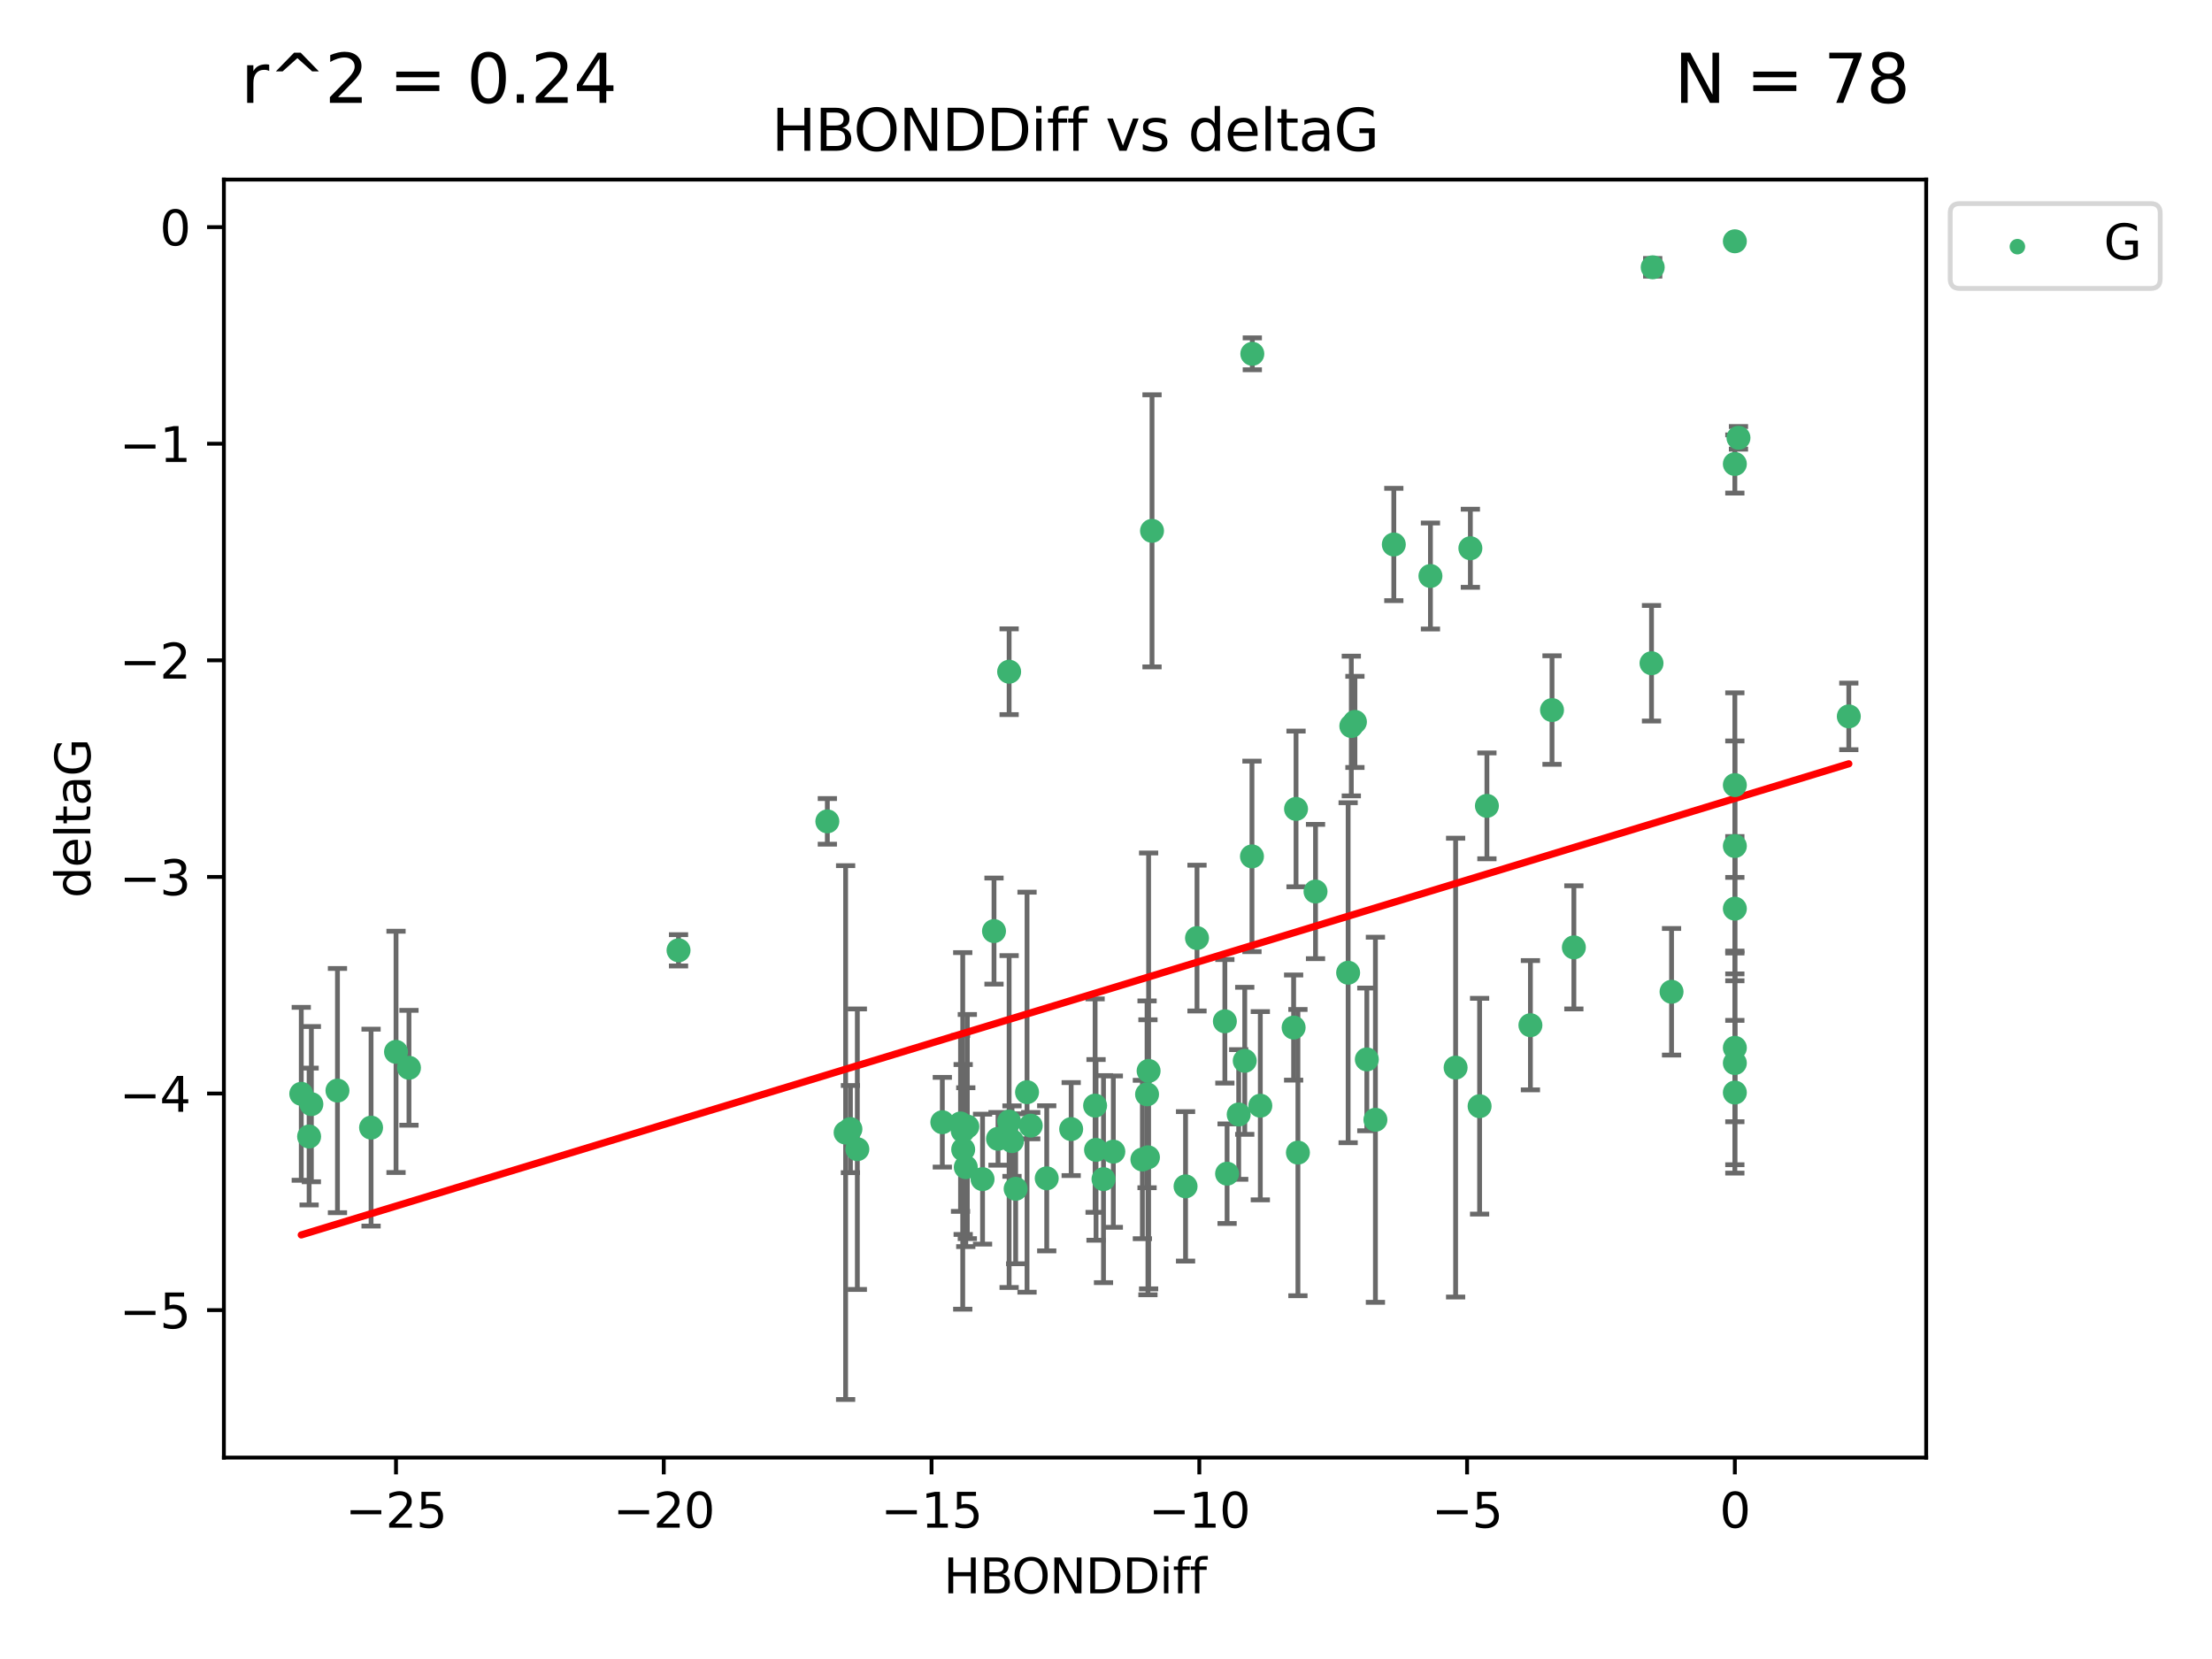 <?xml version="1.0" encoding="utf-8" standalone="no"?>
<!DOCTYPE svg PUBLIC "-//W3C//DTD SVG 1.1//EN"
  "http://www.w3.org/Graphics/SVG/1.1/DTD/svg11.dtd">
<svg xmlns:xlink="http://www.w3.org/1999/xlink" width="460.8pt" height="345.6pt" viewBox="0 0 460.8 345.6" xmlns="http://www.w3.org/2000/svg" version="1.1">
 <defs>
  <style type="text/css">*{stroke-linejoin: round; stroke-linecap: butt}</style>
 </defs>
 <g id="figure_1">
  <g id="patch_1">
   <path d="M 0 345.6 
L 460.8 345.6 
L 460.8 0 
L 0 0 
z
" style="fill: #ffffff"/>
  </g>
  <g id="axes_1">
   <g id="patch_2">
    <path d="M 46.64 303.64 
L 401.26 303.64 
L 401.26 37.411 
L 46.64 37.411 
z
" style="fill: #ffffff"/>
   </g>
   <g id="PathCollection_1">
    <defs>
     <path id="m2f2c398bf0" d="M 0 1.118 
C 0.297 1.118 0.581 1 0.791 0.791 
C 1 0.581 1.118 0.297 1.118 0 
C 1.118 -0.297 1 -0.581 0.791 -0.791 
C 0.581 -1 0.297 -1.118 0 -1.118 
C -0.297 -1.118 -0.581 -1 -0.791 -0.791 
C -1 -0.581 -1.118 -0.297 -1.118 0 
C -1.118 0.297 -1 0.581 -0.791 0.791 
C -0.581 1 -0.297 1.118 0 1.118 
z
" style="stroke: #3cb371"/>
    </defs>
    <g clip-path="url(#pd4c08b06e1)">
     <use xlink:href="#m2f2c398bf0" x="223.145" y="235.21" style="fill: #3cb371; stroke: #3cb371"/>
     <use xlink:href="#m2f2c398bf0" x="229.879" y="245.636" style="fill: #3cb371; stroke: #3cb371"/>
     <use xlink:href="#m2f2c398bf0" x="237.981" y="241.546" style="fill: #3cb371; stroke: #3cb371"/>
     <use xlink:href="#m2f2c398bf0" x="178.601" y="239.396" style="fill: #3cb371; stroke: #3cb371"/>
     <use xlink:href="#m2f2c398bf0" x="238.954" y="227.969" style="fill: #3cb371; stroke: #3cb371"/>
     <use xlink:href="#m2f2c398bf0" x="201.512" y="234.679" style="fill: #3cb371; stroke: #3cb371"/>
     <use xlink:href="#m2f2c398bf0" x="177.159" y="235.209" style="fill: #3cb371; stroke: #3cb371"/>
     <use xlink:href="#m2f2c398bf0" x="201.19" y="243.14" style="fill: #3cb371; stroke: #3cb371"/>
     <use xlink:href="#m2f2c398bf0" x="255.626" y="244.499" style="fill: #3cb371; stroke: #3cb371"/>
     <use xlink:href="#m2f2c398bf0" x="64.864" y="230.01" style="fill: #3cb371; stroke: #3cb371"/>
     <use xlink:href="#m2f2c398bf0" x="218.052" y="245.465" style="fill: #3cb371; stroke: #3cb371"/>
     <use xlink:href="#m2f2c398bf0" x="200.648" y="239.458" style="fill: #3cb371; stroke: #3cb371"/>
     <use xlink:href="#m2f2c398bf0" x="246.973" y="247.139" style="fill: #3cb371; stroke: #3cb371"/>
     <use xlink:href="#m2f2c398bf0" x="82.499" y="219.121" style="fill: #3cb371; stroke: #3cb371"/>
     <use xlink:href="#m2f2c398bf0" x="85.196" y="222.438" style="fill: #3cb371; stroke: #3cb371"/>
     <use xlink:href="#m2f2c398bf0" x="176.157" y="235.937" style="fill: #3cb371; stroke: #3cb371"/>
     <use xlink:href="#m2f2c398bf0" x="196.303" y="233.778" style="fill: #3cb371; stroke: #3cb371"/>
     <use xlink:href="#m2f2c398bf0" x="77.301" y="234.902" style="fill: #3cb371; stroke: #3cb371"/>
     <use xlink:href="#m2f2c398bf0" x="64.393" y="236.757" style="fill: #3cb371; stroke: #3cb371"/>
     <use xlink:href="#m2f2c398bf0" x="239.138" y="241.086" style="fill: #3cb371; stroke: #3cb371"/>
     <use xlink:href="#m2f2c398bf0" x="228.325" y="239.542" style="fill: #3cb371; stroke: #3cb371"/>
     <use xlink:href="#m2f2c398bf0" x="228.13" y="230.321" style="fill: #3cb371; stroke: #3cb371"/>
     <use xlink:href="#m2f2c398bf0" x="255.162" y="212.755" style="fill: #3cb371; stroke: #3cb371"/>
     <use xlink:href="#m2f2c398bf0" x="200.557" y="235.588" style="fill: #3cb371; stroke: #3cb371"/>
     <use xlink:href="#m2f2c398bf0" x="213.95" y="227.525" style="fill: #3cb371; stroke: #3cb371"/>
     <use xlink:href="#m2f2c398bf0" x="210.817" y="237.715" style="fill: #3cb371; stroke: #3cb371"/>
     <use xlink:href="#m2f2c398bf0" x="258.045" y="232.165" style="fill: #3cb371; stroke: #3cb371"/>
     <use xlink:href="#m2f2c398bf0" x="231.927" y="239.905" style="fill: #3cb371; stroke: #3cb371"/>
     <use xlink:href="#m2f2c398bf0" x="385.141" y="149.237" style="fill: #3cb371; stroke: #3cb371"/>
     <use xlink:href="#m2f2c398bf0" x="239.987" y="110.585" style="fill: #3cb371; stroke: #3cb371"/>
     <use xlink:href="#m2f2c398bf0" x="270.381" y="240.11" style="fill: #3cb371; stroke: #3cb371"/>
     <use xlink:href="#m2f2c398bf0" x="207.907" y="237.234" style="fill: #3cb371; stroke: #3cb371"/>
     <use xlink:href="#m2f2c398bf0" x="262.548" y="230.339" style="fill: #3cb371; stroke: #3cb371"/>
     <use xlink:href="#m2f2c398bf0" x="211.579" y="247.646" style="fill: #3cb371; stroke: #3cb371"/>
     <use xlink:href="#m2f2c398bf0" x="204.684" y="245.638" style="fill: #3cb371; stroke: #3cb371"/>
     <use xlink:href="#m2f2c398bf0" x="259.302" y="220.986" style="fill: #3cb371; stroke: #3cb371"/>
     <use xlink:href="#m2f2c398bf0" x="249.359" y="195.418" style="fill: #3cb371; stroke: #3cb371"/>
     <use xlink:href="#m2f2c398bf0" x="207.07" y="193.962" style="fill: #3cb371; stroke: #3cb371"/>
     <use xlink:href="#m2f2c398bf0" x="210.219" y="233.64" style="fill: #3cb371; stroke: #3cb371"/>
     <use xlink:href="#m2f2c398bf0" x="260.881" y="73.708" style="fill: #3cb371; stroke: #3cb371"/>
     <use xlink:href="#m2f2c398bf0" x="70.3" y="227.188" style="fill: #3cb371; stroke: #3cb371"/>
     <use xlink:href="#m2f2c398bf0" x="214.722" y="234.491" style="fill: #3cb371; stroke: #3cb371"/>
     <use xlink:href="#m2f2c398bf0" x="200.096" y="234.039" style="fill: #3cb371; stroke: #3cb371"/>
     <use xlink:href="#m2f2c398bf0" x="286.524" y="233.267" style="fill: #3cb371; stroke: #3cb371"/>
     <use xlink:href="#m2f2c398bf0" x="290.357" y="113.426" style="fill: #3cb371; stroke: #3cb371"/>
     <use xlink:href="#m2f2c398bf0" x="62.759" y="227.86" style="fill: #3cb371; stroke: #3cb371"/>
     <use xlink:href="#m2f2c398bf0" x="210.22" y="139.931" style="fill: #3cb371; stroke: #3cb371"/>
     <use xlink:href="#m2f2c398bf0" x="361.402" y="227.599" style="fill: #3cb371; stroke: #3cb371"/>
     <use xlink:href="#m2f2c398bf0" x="269.486" y="214.058" style="fill: #3cb371; stroke: #3cb371"/>
     <use xlink:href="#m2f2c398bf0" x="309.751" y="167.877" style="fill: #3cb371; stroke: #3cb371"/>
     <use xlink:href="#m2f2c398bf0" x="280.842" y="202.635" style="fill: #3cb371; stroke: #3cb371"/>
     <use xlink:href="#m2f2c398bf0" x="361.402" y="50.266" style="fill: #3cb371; stroke: #3cb371"/>
     <use xlink:href="#m2f2c398bf0" x="260.807" y="178.402" style="fill: #3cb371; stroke: #3cb371"/>
     <use xlink:href="#m2f2c398bf0" x="323.314" y="147.918" style="fill: #3cb371; stroke: #3cb371"/>
     <use xlink:href="#m2f2c398bf0" x="239.277" y="223.093" style="fill: #3cb371; stroke: #3cb371"/>
     <use xlink:href="#m2f2c398bf0" x="282.257" y="150.385" style="fill: #3cb371; stroke: #3cb371"/>
     <use xlink:href="#m2f2c398bf0" x="281.504" y="151.245" style="fill: #3cb371; stroke: #3cb371"/>
     <use xlink:href="#m2f2c398bf0" x="141.351" y="197.967" style="fill: #3cb371; stroke: #3cb371"/>
     <use xlink:href="#m2f2c398bf0" x="306.305" y="114.208" style="fill: #3cb371; stroke: #3cb371"/>
     <use xlink:href="#m2f2c398bf0" x="303.232" y="222.403" style="fill: #3cb371; stroke: #3cb371"/>
     <use xlink:href="#m2f2c398bf0" x="297.987" y="119.992" style="fill: #3cb371; stroke: #3cb371"/>
     <use xlink:href="#m2f2c398bf0" x="361.402" y="189.289" style="fill: #3cb371; stroke: #3cb371"/>
     <use xlink:href="#m2f2c398bf0" x="284.736" y="220.694" style="fill: #3cb371; stroke: #3cb371"/>
     <use xlink:href="#m2f2c398bf0" x="327.866" y="197.354" style="fill: #3cb371; stroke: #3cb371"/>
     <use xlink:href="#m2f2c398bf0" x="348.214" y="206.604" style="fill: #3cb371; stroke: #3cb371"/>
     <use xlink:href="#m2f2c398bf0" x="361.402" y="176.241" style="fill: #3cb371; stroke: #3cb371"/>
     <use xlink:href="#m2f2c398bf0" x="344.04" y="138.164" style="fill: #3cb371; stroke: #3cb371"/>
     <use xlink:href="#m2f2c398bf0" x="274.047" y="185.719" style="fill: #3cb371; stroke: #3cb371"/>
     <use xlink:href="#m2f2c398bf0" x="361.402" y="221.454" style="fill: #3cb371; stroke: #3cb371"/>
     <use xlink:href="#m2f2c398bf0" x="308.227" y="230.443" style="fill: #3cb371; stroke: #3cb371"/>
     <use xlink:href="#m2f2c398bf0" x="361.402" y="163.553" style="fill: #3cb371; stroke: #3cb371"/>
     <use xlink:href="#m2f2c398bf0" x="318.814" y="213.569" style="fill: #3cb371; stroke: #3cb371"/>
     <use xlink:href="#m2f2c398bf0" x="361.402" y="96.654" style="fill: #3cb371; stroke: #3cb371"/>
     <use xlink:href="#m2f2c398bf0" x="344.289" y="55.682" style="fill: #3cb371; stroke: #3cb371"/>
     <use xlink:href="#m2f2c398bf0" x="362.155" y="91.203" style="fill: #3cb371; stroke: #3cb371"/>
     <use xlink:href="#m2f2c398bf0" x="269.988" y="168.513" style="fill: #3cb371; stroke: #3cb371"/>
     <use xlink:href="#m2f2c398bf0" x="172.351" y="171.107" style="fill: #3cb371; stroke: #3cb371"/>
     <use xlink:href="#m2f2c398bf0" x="361.402" y="218.278" style="fill: #3cb371; stroke: #3cb371"/>
    </g>
   </g>
   <g id="matplotlib.axis_1">
    <g id="xtick_1">
     <g id="line2d_1">
      <defs>
       <path id="mab2c35b4d9" d="M 0 0 
L 0 3.5 
" style="stroke: #000000; stroke-width: 0.8"/>
      </defs>
      <g>
       <use xlink:href="#mab2c35b4d9" x="82.494" y="303.64" style="stroke: #000000; stroke-width: 0.8"/>
      </g>
     </g>
     <g id="text_1">
      <!-- −25 -->
      <g transform="translate(71.941 318.238)scale(0.1 -0.1)">
       <defs>
        <path id="DejaVuSans-2212" d="M 678 2272 
L 4684 2272 
L 4684 1741 
L 678 1741 
L 678 2272 
z
" transform="scale(0.016)"/>
        <path id="DejaVuSans-32" d="M 1228 531 
L 3431 531 
L 3431 0 
L 469 0 
L 469 531 
Q 828 903 1448 1529 
Q 2069 2156 2228 2338 
Q 2531 2678 2651 2914 
Q 2772 3150 2772 3378 
Q 2772 3750 2511 3984 
Q 2250 4219 1831 4219 
Q 1534 4219 1204 4116 
Q 875 4013 500 3803 
L 500 4441 
Q 881 4594 1212 4672 
Q 1544 4750 1819 4750 
Q 2544 4750 2975 4387 
Q 3406 4025 3406 3419 
Q 3406 3131 3298 2873 
Q 3191 2616 2906 2266 
Q 2828 2175 2409 1742 
Q 1991 1309 1228 531 
z
" transform="scale(0.016)"/>
        <path id="DejaVuSans-35" d="M 691 4666 
L 3169 4666 
L 3169 4134 
L 1269 4134 
L 1269 2991 
Q 1406 3038 1543 3061 
Q 1681 3084 1819 3084 
Q 2600 3084 3056 2656 
Q 3513 2228 3513 1497 
Q 3513 744 3044 326 
Q 2575 -91 1722 -91 
Q 1428 -91 1123 -41 
Q 819 9 494 109 
L 494 744 
Q 775 591 1075 516 
Q 1375 441 1709 441 
Q 2250 441 2565 725 
Q 2881 1009 2881 1497 
Q 2881 1984 2565 2268 
Q 2250 2553 1709 2553 
Q 1456 2553 1204 2497 
Q 953 2441 691 2322 
L 691 4666 
z
" transform="scale(0.016)"/>
       </defs>
       <use xlink:href="#DejaVuSans-2212"/>
       <use xlink:href="#DejaVuSans-32" x="83.789"/>
       <use xlink:href="#DejaVuSans-35" x="147.412"/>
      </g>
     </g>
    </g>
    <g id="xtick_2">
     <g id="line2d_2">
      <g>
       <use xlink:href="#mab2c35b4d9" x="138.275" y="303.64" style="stroke: #000000; stroke-width: 0.8"/>
      </g>
     </g>
     <g id="text_2">
      <!-- −20 -->
      <g transform="translate(127.723 318.238)scale(0.1 -0.1)">
       <defs>
        <path id="DejaVuSans-30" d="M 2034 4250 
Q 1547 4250 1301 3770 
Q 1056 3291 1056 2328 
Q 1056 1369 1301 889 
Q 1547 409 2034 409 
Q 2525 409 2770 889 
Q 3016 1369 3016 2328 
Q 3016 3291 2770 3770 
Q 2525 4250 2034 4250 
z
M 2034 4750 
Q 2819 4750 3233 4129 
Q 3647 3509 3647 2328 
Q 3647 1150 3233 529 
Q 2819 -91 2034 -91 
Q 1250 -91 836 529 
Q 422 1150 422 2328 
Q 422 3509 836 4129 
Q 1250 4750 2034 4750 
z
" transform="scale(0.016)"/>
       </defs>
       <use xlink:href="#DejaVuSans-2212"/>
       <use xlink:href="#DejaVuSans-32" x="83.789"/>
       <use xlink:href="#DejaVuSans-30" x="147.412"/>
      </g>
     </g>
    </g>
    <g id="xtick_3">
     <g id="line2d_3">
      <g>
       <use xlink:href="#mab2c35b4d9" x="194.057" y="303.64" style="stroke: #000000; stroke-width: 0.8"/>
      </g>
     </g>
     <g id="text_3">
      <!-- −15 -->
      <g transform="translate(183.505 318.238)scale(0.1 -0.1)">
       <defs>
        <path id="DejaVuSans-31" d="M 794 531 
L 1825 531 
L 1825 4091 
L 703 3866 
L 703 4441 
L 1819 4666 
L 2450 4666 
L 2450 531 
L 3481 531 
L 3481 0 
L 794 0 
L 794 531 
z
" transform="scale(0.016)"/>
       </defs>
       <use xlink:href="#DejaVuSans-2212"/>
       <use xlink:href="#DejaVuSans-31" x="83.789"/>
       <use xlink:href="#DejaVuSans-35" x="147.412"/>
      </g>
     </g>
    </g>
    <g id="xtick_4">
     <g id="line2d_4">
      <g>
       <use xlink:href="#mab2c35b4d9" x="249.839" y="303.64" style="stroke: #000000; stroke-width: 0.8"/>
      </g>
     </g>
     <g id="text_4">
      <!-- −10 -->
      <g transform="translate(239.287 318.238)scale(0.1 -0.1)">
       <use xlink:href="#DejaVuSans-2212"/>
       <use xlink:href="#DejaVuSans-31" x="83.789"/>
       <use xlink:href="#DejaVuSans-30" x="147.412"/>
      </g>
     </g>
    </g>
    <g id="xtick_5">
     <g id="line2d_5">
      <g>
       <use xlink:href="#mab2c35b4d9" x="305.621" y="303.64" style="stroke: #000000; stroke-width: 0.8"/>
      </g>
     </g>
     <g id="text_5">
      <!-- −5 -->
      <g transform="translate(298.25 318.238)scale(0.1 -0.1)">
       <use xlink:href="#DejaVuSans-2212"/>
       <use xlink:href="#DejaVuSans-35" x="83.789"/>
      </g>
     </g>
    </g>
    <g id="xtick_6">
     <g id="line2d_6">
      <g>
       <use xlink:href="#mab2c35b4d9" x="361.402" y="303.64" style="stroke: #000000; stroke-width: 0.8"/>
      </g>
     </g>
     <g id="text_6">
      <!-- 0 -->
      <g transform="translate(358.221 318.238)scale(0.1 -0.1)">
       <use xlink:href="#DejaVuSans-30"/>
      </g>
     </g>
    </g>
    <g id="text_7">
     <!-- HBONDDiff -->
     <g transform="translate(196.561 331.917)scale(0.1 -0.1)">
      <defs>
       <path id="DejaVuSans-48" d="M 628 4666 
L 1259 4666 
L 1259 2753 
L 3553 2753 
L 3553 4666 
L 4184 4666 
L 4184 0 
L 3553 0 
L 3553 2222 
L 1259 2222 
L 1259 0 
L 628 0 
L 628 4666 
z
" transform="scale(0.016)"/>
       <path id="DejaVuSans-42" d="M 1259 2228 
L 1259 519 
L 2272 519 
Q 2781 519 3026 730 
Q 3272 941 3272 1375 
Q 3272 1813 3026 2020 
Q 2781 2228 2272 2228 
L 1259 2228 
z
M 1259 4147 
L 1259 2741 
L 2194 2741 
Q 2656 2741 2882 2914 
Q 3109 3088 3109 3444 
Q 3109 3797 2882 3972 
Q 2656 4147 2194 4147 
L 1259 4147 
z
M 628 4666 
L 2241 4666 
Q 2963 4666 3353 4366 
Q 3744 4066 3744 3513 
Q 3744 3084 3544 2831 
Q 3344 2578 2956 2516 
Q 3422 2416 3680 2098 
Q 3938 1781 3938 1306 
Q 3938 681 3513 340 
Q 3088 0 2303 0 
L 628 0 
L 628 4666 
z
" transform="scale(0.016)"/>
       <path id="DejaVuSans-4f" d="M 2522 4238 
Q 1834 4238 1429 3725 
Q 1025 3213 1025 2328 
Q 1025 1447 1429 934 
Q 1834 422 2522 422 
Q 3209 422 3611 934 
Q 4013 1447 4013 2328 
Q 4013 3213 3611 3725 
Q 3209 4238 2522 4238 
z
M 2522 4750 
Q 3503 4750 4090 4092 
Q 4678 3434 4678 2328 
Q 4678 1225 4090 567 
Q 3503 -91 2522 -91 
Q 1538 -91 948 565 
Q 359 1222 359 2328 
Q 359 3434 948 4092 
Q 1538 4750 2522 4750 
z
" transform="scale(0.016)"/>
       <path id="DejaVuSans-4e" d="M 628 4666 
L 1478 4666 
L 3547 763 
L 3547 4666 
L 4159 4666 
L 4159 0 
L 3309 0 
L 1241 3903 
L 1241 0 
L 628 0 
L 628 4666 
z
" transform="scale(0.016)"/>
       <path id="DejaVuSans-44" d="M 1259 4147 
L 1259 519 
L 2022 519 
Q 2988 519 3436 956 
Q 3884 1394 3884 2338 
Q 3884 3275 3436 3711 
Q 2988 4147 2022 4147 
L 1259 4147 
z
M 628 4666 
L 1925 4666 
Q 3281 4666 3915 4102 
Q 4550 3538 4550 2338 
Q 4550 1131 3912 565 
Q 3275 0 1925 0 
L 628 0 
L 628 4666 
z
" transform="scale(0.016)"/>
       <path id="DejaVuSans-69" d="M 603 3500 
L 1178 3500 
L 1178 0 
L 603 0 
L 603 3500 
z
M 603 4863 
L 1178 4863 
L 1178 4134 
L 603 4134 
L 603 4863 
z
" transform="scale(0.016)"/>
       <path id="DejaVuSans-66" d="M 2375 4863 
L 2375 4384 
L 1825 4384 
Q 1516 4384 1395 4259 
Q 1275 4134 1275 3809 
L 1275 3500 
L 2222 3500 
L 2222 3053 
L 1275 3053 
L 1275 0 
L 697 0 
L 697 3053 
L 147 3053 
L 147 3500 
L 697 3500 
L 697 3744 
Q 697 4328 969 4595 
Q 1241 4863 1831 4863 
L 2375 4863 
z
" transform="scale(0.016)"/>
      </defs>
      <use xlink:href="#DejaVuSans-48"/>
      <use xlink:href="#DejaVuSans-42" x="75.195"/>
      <use xlink:href="#DejaVuSans-4f" x="142.049"/>
      <use xlink:href="#DejaVuSans-4e" x="220.76"/>
      <use xlink:href="#DejaVuSans-44" x="295.564"/>
      <use xlink:href="#DejaVuSans-44" x="372.566"/>
      <use xlink:href="#DejaVuSans-69" x="449.568"/>
      <use xlink:href="#DejaVuSans-66" x="477.352"/>
      <use xlink:href="#DejaVuSans-66" x="512.557"/>
     </g>
    </g>
   </g>
   <g id="matplotlib.axis_2">
    <g id="ytick_1">
     <g id="line2d_7">
      <defs>
       <path id="ma08957916f" d="M 0 0 
L -3.5 0 
" style="stroke: #000000; stroke-width: 0.8"/>
      </defs>
      <g>
       <use xlink:href="#ma08957916f" x="46.64" y="272.918" style="stroke: #000000; stroke-width: 0.8"/>
      </g>
     </g>
     <g id="text_8">
      <!-- −5 -->
      <g transform="translate(24.898 276.717)scale(0.1 -0.1)">
       <use xlink:href="#DejaVuSans-2212"/>
       <use xlink:href="#DejaVuSans-35" x="83.789"/>
      </g>
     </g>
    </g>
    <g id="ytick_2">
     <g id="line2d_8">
      <g>
       <use xlink:href="#ma08957916f" x="46.64" y="227.798" style="stroke: #000000; stroke-width: 0.8"/>
      </g>
     </g>
     <g id="text_9">
      <!-- −4 -->
      <g transform="translate(24.898 231.598)scale(0.1 -0.1)">
       <defs>
        <path id="DejaVuSans-34" d="M 2419 4116 
L 825 1625 
L 2419 1625 
L 2419 4116 
z
M 2253 4666 
L 3047 4666 
L 3047 1625 
L 3713 1625 
L 3713 1100 
L 3047 1100 
L 3047 0 
L 2419 0 
L 2419 1100 
L 313 1100 
L 313 1709 
L 2253 4666 
z
" transform="scale(0.016)"/>
       </defs>
       <use xlink:href="#DejaVuSans-2212"/>
       <use xlink:href="#DejaVuSans-34" x="83.789"/>
      </g>
     </g>
    </g>
    <g id="ytick_3">
     <g id="line2d_9">
      <g>
       <use xlink:href="#ma08957916f" x="46.64" y="182.678" style="stroke: #000000; stroke-width: 0.8"/>
      </g>
     </g>
     <g id="text_10">
      <!-- −3 -->
      <g transform="translate(24.898 186.478)scale(0.1 -0.1)">
       <defs>
        <path id="DejaVuSans-33" d="M 2597 2516 
Q 3050 2419 3304 2112 
Q 3559 1806 3559 1356 
Q 3559 666 3084 287 
Q 2609 -91 1734 -91 
Q 1441 -91 1130 -33 
Q 819 25 488 141 
L 488 750 
Q 750 597 1062 519 
Q 1375 441 1716 441 
Q 2309 441 2620 675 
Q 2931 909 2931 1356 
Q 2931 1769 2642 2001 
Q 2353 2234 1838 2234 
L 1294 2234 
L 1294 2753 
L 1863 2753 
Q 2328 2753 2575 2939 
Q 2822 3125 2822 3475 
Q 2822 3834 2567 4026 
Q 2313 4219 1838 4219 
Q 1578 4219 1281 4162 
Q 984 4106 628 3988 
L 628 4550 
Q 988 4650 1302 4700 
Q 1616 4750 1894 4750 
Q 2613 4750 3031 4423 
Q 3450 4097 3450 3541 
Q 3450 3153 3228 2886 
Q 3006 2619 2597 2516 
z
" transform="scale(0.016)"/>
       </defs>
       <use xlink:href="#DejaVuSans-2212"/>
       <use xlink:href="#DejaVuSans-33" x="83.789"/>
      </g>
     </g>
    </g>
    <g id="ytick_4">
     <g id="line2d_10">
      <g>
       <use xlink:href="#ma08957916f" x="46.64" y="137.559" style="stroke: #000000; stroke-width: 0.8"/>
      </g>
     </g>
     <g id="text_11">
      <!-- −2 -->
      <g transform="translate(24.898 141.358)scale(0.1 -0.1)">
       <use xlink:href="#DejaVuSans-2212"/>
       <use xlink:href="#DejaVuSans-32" x="83.789"/>
      </g>
     </g>
    </g>
    <g id="ytick_5">
     <g id="line2d_11">
      <g>
       <use xlink:href="#ma08957916f" x="46.64" y="92.439" style="stroke: #000000; stroke-width: 0.8"/>
      </g>
     </g>
     <g id="text_12">
      <!-- −1 -->
      <g transform="translate(24.898 96.238)scale(0.1 -0.1)">
       <use xlink:href="#DejaVuSans-2212"/>
       <use xlink:href="#DejaVuSans-31" x="83.789"/>
      </g>
     </g>
    </g>
    <g id="ytick_6">
     <g id="line2d_12">
      <g>
       <use xlink:href="#ma08957916f" x="46.64" y="47.319" style="stroke: #000000; stroke-width: 0.8"/>
      </g>
     </g>
     <g id="text_13">
      <!-- 0 -->
      <g transform="translate(33.278 51.118)scale(0.1 -0.1)">
       <use xlink:href="#DejaVuSans-30"/>
      </g>
     </g>
    </g>
    <g id="text_14">
     <!-- deltaG -->
     <g transform="translate(18.818 187.064)rotate(-90)scale(0.1 -0.1)">
      <defs>
       <path id="DejaVuSans-64" d="M 2906 2969 
L 2906 4863 
L 3481 4863 
L 3481 0 
L 2906 0 
L 2906 525 
Q 2725 213 2448 61 
Q 2172 -91 1784 -91 
Q 1150 -91 751 415 
Q 353 922 353 1747 
Q 353 2572 751 3078 
Q 1150 3584 1784 3584 
Q 2172 3584 2448 3432 
Q 2725 3281 2906 2969 
z
M 947 1747 
Q 947 1113 1208 752 
Q 1469 391 1925 391 
Q 2381 391 2643 752 
Q 2906 1113 2906 1747 
Q 2906 2381 2643 2742 
Q 2381 3103 1925 3103 
Q 1469 3103 1208 2742 
Q 947 2381 947 1747 
z
" transform="scale(0.016)"/>
       <path id="DejaVuSans-65" d="M 3597 1894 
L 3597 1613 
L 953 1613 
Q 991 1019 1311 708 
Q 1631 397 2203 397 
Q 2534 397 2845 478 
Q 3156 559 3463 722 
L 3463 178 
Q 3153 47 2828 -22 
Q 2503 -91 2169 -91 
Q 1331 -91 842 396 
Q 353 884 353 1716 
Q 353 2575 817 3079 
Q 1281 3584 2069 3584 
Q 2775 3584 3186 3129 
Q 3597 2675 3597 1894 
z
M 3022 2063 
Q 3016 2534 2758 2815 
Q 2500 3097 2075 3097 
Q 1594 3097 1305 2825 
Q 1016 2553 972 2059 
L 3022 2063 
z
" transform="scale(0.016)"/>
       <path id="DejaVuSans-6c" d="M 603 4863 
L 1178 4863 
L 1178 0 
L 603 0 
L 603 4863 
z
" transform="scale(0.016)"/>
       <path id="DejaVuSans-74" d="M 1172 4494 
L 1172 3500 
L 2356 3500 
L 2356 3053 
L 1172 3053 
L 1172 1153 
Q 1172 725 1289 603 
Q 1406 481 1766 481 
L 2356 481 
L 2356 0 
L 1766 0 
Q 1100 0 847 248 
Q 594 497 594 1153 
L 594 3053 
L 172 3053 
L 172 3500 
L 594 3500 
L 594 4494 
L 1172 4494 
z
" transform="scale(0.016)"/>
       <path id="DejaVuSans-61" d="M 2194 1759 
Q 1497 1759 1228 1600 
Q 959 1441 959 1056 
Q 959 750 1161 570 
Q 1363 391 1709 391 
Q 2188 391 2477 730 
Q 2766 1069 2766 1631 
L 2766 1759 
L 2194 1759 
z
M 3341 1997 
L 3341 0 
L 2766 0 
L 2766 531 
Q 2569 213 2275 61 
Q 1981 -91 1556 -91 
Q 1019 -91 701 211 
Q 384 513 384 1019 
Q 384 1609 779 1909 
Q 1175 2209 1959 2209 
L 2766 2209 
L 2766 2266 
Q 2766 2663 2505 2880 
Q 2244 3097 1772 3097 
Q 1472 3097 1187 3025 
Q 903 2953 641 2809 
L 641 3341 
Q 956 3463 1253 3523 
Q 1550 3584 1831 3584 
Q 2591 3584 2966 3190 
Q 3341 2797 3341 1997 
z
" transform="scale(0.016)"/>
       <path id="DejaVuSans-47" d="M 3809 666 
L 3809 1919 
L 2778 1919 
L 2778 2438 
L 4434 2438 
L 4434 434 
Q 4069 175 3628 42 
Q 3188 -91 2688 -91 
Q 1594 -91 976 548 
Q 359 1188 359 2328 
Q 359 3472 976 4111 
Q 1594 4750 2688 4750 
Q 3144 4750 3555 4637 
Q 3966 4525 4313 4306 
L 4313 3634 
Q 3963 3931 3569 4081 
Q 3175 4231 2741 4231 
Q 1884 4231 1454 3753 
Q 1025 3275 1025 2328 
Q 1025 1384 1454 906 
Q 1884 428 2741 428 
Q 3075 428 3337 486 
Q 3600 544 3809 666 
z
" transform="scale(0.016)"/>
      </defs>
      <use xlink:href="#DejaVuSans-64"/>
      <use xlink:href="#DejaVuSans-65" x="63.477"/>
      <use xlink:href="#DejaVuSans-6c" x="125"/>
      <use xlink:href="#DejaVuSans-74" x="152.783"/>
      <use xlink:href="#DejaVuSans-61" x="191.992"/>
      <use xlink:href="#DejaVuSans-47" x="253.271"/>
     </g>
    </g>
   </g>
   <g id="LineCollection_1">
    <path d="M 223.145 244.896 
L 223.145 225.523 
" clip-path="url(#pd4c08b06e1)" style="fill: none; stroke: #696969"/>
    <path d="M 229.879 267.198 
L 229.879 224.073 
" clip-path="url(#pd4c08b06e1)" style="fill: none; stroke: #696969"/>
    <path d="M 237.981 258.042 
L 237.981 225.051 
" clip-path="url(#pd4c08b06e1)" style="fill: none; stroke: #696969"/>
    <path d="M 178.601 268.614 
L 178.601 210.178 
" clip-path="url(#pd4c08b06e1)" style="fill: none; stroke: #696969"/>
    <path d="M 238.954 247.429 
L 238.954 208.509 
" clip-path="url(#pd4c08b06e1)" style="fill: none; stroke: #696969"/>
    <path d="M 201.512 258.027 
L 201.512 211.332 
" clip-path="url(#pd4c08b06e1)" style="fill: none; stroke: #696969"/>
    <path d="M 177.159 244.293 
L 177.159 226.126 
" clip-path="url(#pd4c08b06e1)" style="fill: none; stroke: #696969"/>
    <path d="M 201.19 259.685 
L 201.19 226.595 
" clip-path="url(#pd4c08b06e1)" style="fill: none; stroke: #696969"/>
    <path d="M 255.626 254.873 
L 255.626 234.125 
" clip-path="url(#pd4c08b06e1)" style="fill: none; stroke: #696969"/>
    <path d="M 64.864 246.181 
L 64.864 213.838 
" clip-path="url(#pd4c08b06e1)" style="fill: none; stroke: #696969"/>
    <path d="M 218.052 260.581 
L 218.052 230.349 
" clip-path="url(#pd4c08b06e1)" style="fill: none; stroke: #696969"/>
    <path d="M 200.648 257.155 
L 200.648 221.76 
" clip-path="url(#pd4c08b06e1)" style="fill: none; stroke: #696969"/>
    <path d="M 246.973 262.704 
L 246.973 231.574 
" clip-path="url(#pd4c08b06e1)" style="fill: none; stroke: #696969"/>
    <path d="M 82.499 244.252 
L 82.499 193.99 
" clip-path="url(#pd4c08b06e1)" style="fill: none; stroke: #696969"/>
    <path d="M 85.196 234.399 
L 85.196 210.477 
" clip-path="url(#pd4c08b06e1)" style="fill: none; stroke: #696969"/>
    <path d="M 176.157 291.539 
L 176.157 180.336 
" clip-path="url(#pd4c08b06e1)" style="fill: none; stroke: #696969"/>
    <path d="M 196.303 243.123 
L 196.303 224.432 
" clip-path="url(#pd4c08b06e1)" style="fill: none; stroke: #696969"/>
    <path d="M 77.301 255.409 
L 77.301 214.396 
" clip-path="url(#pd4c08b06e1)" style="fill: none; stroke: #696969"/>
    <path d="M 64.393 251.01 
L 64.393 222.505 
" clip-path="url(#pd4c08b06e1)" style="fill: none; stroke: #696969"/>
    <path d="M 239.138 269.728 
L 239.138 212.445 
" clip-path="url(#pd4c08b06e1)" style="fill: none; stroke: #696969"/>
    <path d="M 228.325 258.359 
L 228.325 220.725 
" clip-path="url(#pd4c08b06e1)" style="fill: none; stroke: #696969"/>
    <path d="M 228.13 252.551 
L 228.13 208.09 
" clip-path="url(#pd4c08b06e1)" style="fill: none; stroke: #696969"/>
    <path d="M 255.162 225.622 
L 255.162 199.887 
" clip-path="url(#pd4c08b06e1)" style="fill: none; stroke: #696969"/>
    <path d="M 200.557 272.729 
L 200.557 198.446 
" clip-path="url(#pd4c08b06e1)" style="fill: none; stroke: #696969"/>
    <path d="M 213.95 269.191 
L 213.95 185.858 
" clip-path="url(#pd4c08b06e1)" style="fill: none; stroke: #696969"/>
    <path d="M 210.817 245.053 
L 210.817 230.377 
" clip-path="url(#pd4c08b06e1)" style="fill: none; stroke: #696969"/>
    <path d="M 258.045 245.672 
L 258.045 218.658 
" clip-path="url(#pd4c08b06e1)" style="fill: none; stroke: #696969"/>
    <path d="M 231.927 255.67 
L 231.927 224.14 
" clip-path="url(#pd4c08b06e1)" style="fill: none; stroke: #696969"/>
    <path d="M 385.141 156.175 
L 385.141 142.299 
" clip-path="url(#pd4c08b06e1)" style="fill: none; stroke: #696969"/>
    <path d="M 239.987 138.926 
L 239.987 82.244 
" clip-path="url(#pd4c08b06e1)" style="fill: none; stroke: #696969"/>
    <path d="M 270.381 269.924 
L 270.381 210.295 
" clip-path="url(#pd4c08b06e1)" style="fill: none; stroke: #696969"/>
    <path d="M 207.907 242.726 
L 207.907 231.742 
" clip-path="url(#pd4c08b06e1)" style="fill: none; stroke: #696969"/>
    <path d="M 262.548 249.949 
L 262.548 210.73 
" clip-path="url(#pd4c08b06e1)" style="fill: none; stroke: #696969"/>
    <path d="M 211.579 263.264 
L 211.579 232.028 
" clip-path="url(#pd4c08b06e1)" style="fill: none; stroke: #696969"/>
    <path d="M 204.684 259.171 
L 204.684 232.105 
" clip-path="url(#pd4c08b06e1)" style="fill: none; stroke: #696969"/>
    <path d="M 259.302 236.302 
L 259.302 205.67 
" clip-path="url(#pd4c08b06e1)" style="fill: none; stroke: #696969"/>
    <path d="M 249.359 210.604 
L 249.359 180.232 
" clip-path="url(#pd4c08b06e1)" style="fill: none; stroke: #696969"/>
    <path d="M 207.07 205.006 
L 207.07 182.917 
" clip-path="url(#pd4c08b06e1)" style="fill: none; stroke: #696969"/>
    <path d="M 210.219 268.206 
L 210.219 199.074 
" clip-path="url(#pd4c08b06e1)" style="fill: none; stroke: #696969"/>
    <path d="M 260.881 77.029 
L 260.881 70.387 
" clip-path="url(#pd4c08b06e1)" style="fill: none; stroke: #696969"/>
    <path d="M 70.3 252.626 
L 70.3 201.75 
" clip-path="url(#pd4c08b06e1)" style="fill: none; stroke: #696969"/>
    <path d="M 214.722 237.236 
L 214.722 231.747 
" clip-path="url(#pd4c08b06e1)" style="fill: none; stroke: #696969"/>
    <path d="M 200.096 252.354 
L 200.096 215.723 
" clip-path="url(#pd4c08b06e1)" style="fill: none; stroke: #696969"/>
    <path d="M 286.524 271.293 
L 286.524 195.242 
" clip-path="url(#pd4c08b06e1)" style="fill: none; stroke: #696969"/>
    <path d="M 290.357 125.126 
L 290.357 101.726 
" clip-path="url(#pd4c08b06e1)" style="fill: none; stroke: #696969"/>
    <path d="M 62.759 245.871 
L 62.759 209.849 
" clip-path="url(#pd4c08b06e1)" style="fill: none; stroke: #696969"/>
    <path d="M 210.22 148.86 
L 210.22 131.003 
" clip-path="url(#pd4c08b06e1)" style="fill: none; stroke: #696969"/>
    <path d="M 361.402 242.632 
L 361.402 212.565 
" clip-path="url(#pd4c08b06e1)" style="fill: none; stroke: #696969"/>
    <path d="M 269.486 225.009 
L 269.486 203.107 
" clip-path="url(#pd4c08b06e1)" style="fill: none; stroke: #696969"/>
    <path d="M 309.751 178.901 
L 309.751 156.854 
" clip-path="url(#pd4c08b06e1)" style="fill: none; stroke: #696969"/>
    <path d="M 280.842 238.046 
L 280.842 167.224 
" clip-path="url(#pd4c08b06e1)" style="fill: none; stroke: #696969"/>
    <path d="M 361.402 51.019 
L 361.402 49.513 
" clip-path="url(#pd4c08b06e1)" style="fill: none; stroke: #696969"/>
    <path d="M 260.807 198.246 
L 260.807 158.558 
" clip-path="url(#pd4c08b06e1)" style="fill: none; stroke: #696969"/>
    <path d="M 323.314 159.22 
L 323.314 136.615 
" clip-path="url(#pd4c08b06e1)" style="fill: none; stroke: #696969"/>
    <path d="M 239.277 268.493 
L 239.277 177.694 
" clip-path="url(#pd4c08b06e1)" style="fill: none; stroke: #696969"/>
    <path d="M 282.257 159.879 
L 282.257 140.89 
" clip-path="url(#pd4c08b06e1)" style="fill: none; stroke: #696969"/>
    <path d="M 281.504 165.798 
L 281.504 136.692 
" clip-path="url(#pd4c08b06e1)" style="fill: none; stroke: #696969"/>
    <path d="M 141.351 201.228 
L 141.351 194.707 
" clip-path="url(#pd4c08b06e1)" style="fill: none; stroke: #696969"/>
    <path d="M 306.305 122.343 
L 306.305 106.074 
" clip-path="url(#pd4c08b06e1)" style="fill: none; stroke: #696969"/>
    <path d="M 303.232 270.191 
L 303.232 174.614 
" clip-path="url(#pd4c08b06e1)" style="fill: none; stroke: #696969"/>
    <path d="M 297.987 131.03 
L 297.987 108.954 
" clip-path="url(#pd4c08b06e1)" style="fill: none; stroke: #696969"/>
    <path d="M 361.402 204.314 
L 361.402 174.263 
" clip-path="url(#pd4c08b06e1)" style="fill: none; stroke: #696969"/>
    <path d="M 284.736 235.555 
L 284.736 205.832 
" clip-path="url(#pd4c08b06e1)" style="fill: none; stroke: #696969"/>
    <path d="M 327.866 210.183 
L 327.866 184.526 
" clip-path="url(#pd4c08b06e1)" style="fill: none; stroke: #696969"/>
    <path d="M 348.214 219.792 
L 348.214 193.416 
" clip-path="url(#pd4c08b06e1)" style="fill: none; stroke: #696969"/>
    <path d="M 361.402 198.125 
L 361.402 154.357 
" clip-path="url(#pd4c08b06e1)" style="fill: none; stroke: #696969"/>
    <path d="M 344.04 150.199 
L 344.04 126.129 
" clip-path="url(#pd4c08b06e1)" style="fill: none; stroke: #696969"/>
    <path d="M 274.047 199.71 
L 274.047 171.727 
" clip-path="url(#pd4c08b06e1)" style="fill: none; stroke: #696969"/>
    <path d="M 361.402 244.379 
L 361.402 198.529 
" clip-path="url(#pd4c08b06e1)" style="fill: none; stroke: #696969"/>
    <path d="M 308.227 252.918 
L 308.227 207.968 
" clip-path="url(#pd4c08b06e1)" style="fill: none; stroke: #696969"/>
    <path d="M 361.402 182.778 
L 361.402 144.329 
" clip-path="url(#pd4c08b06e1)" style="fill: none; stroke: #696969"/>
    <path d="M 318.814 227.037 
L 318.814 200.101 
" clip-path="url(#pd4c08b06e1)" style="fill: none; stroke: #696969"/>
    <path d="M 361.402 102.717 
L 361.402 90.592 
" clip-path="url(#pd4c08b06e1)" style="fill: none; stroke: #696969"/>
    <path d="M 344.289 57.528 
L 344.289 53.836 
" clip-path="url(#pd4c08b06e1)" style="fill: none; stroke: #696969"/>
    <path d="M 362.155 93.561 
L 362.155 88.845 
" clip-path="url(#pd4c08b06e1)" style="fill: none; stroke: #696969"/>
    <path d="M 269.988 184.728 
L 269.988 152.299 
" clip-path="url(#pd4c08b06e1)" style="fill: none; stroke: #696969"/>
    <path d="M 172.351 175.859 
L 172.351 166.355 
" clip-path="url(#pd4c08b06e1)" style="fill: none; stroke: #696969"/>
    <path d="M 361.402 233.678 
L 361.402 202.879 
" clip-path="url(#pd4c08b06e1)" style="fill: none; stroke: #696969"/>
   </g>
   <g id="line2d_13">
    <defs>
     <path id="mff91c0ab86" d="M 2 0 
L -2 -0 
" style="stroke: #696969"/>
    </defs>
    <g clip-path="url(#pd4c08b06e1)">
     <use xlink:href="#mff91c0ab86" x="223.145" y="244.896" style="fill: #696969; stroke: #696969"/>
     <use xlink:href="#mff91c0ab86" x="229.879" y="267.198" style="fill: #696969; stroke: #696969"/>
     <use xlink:href="#mff91c0ab86" x="237.981" y="258.042" style="fill: #696969; stroke: #696969"/>
     <use xlink:href="#mff91c0ab86" x="178.601" y="268.614" style="fill: #696969; stroke: #696969"/>
     <use xlink:href="#mff91c0ab86" x="238.954" y="247.429" style="fill: #696969; stroke: #696969"/>
     <use xlink:href="#mff91c0ab86" x="201.512" y="258.027" style="fill: #696969; stroke: #696969"/>
     <use xlink:href="#mff91c0ab86" x="177.159" y="244.293" style="fill: #696969; stroke: #696969"/>
     <use xlink:href="#mff91c0ab86" x="201.19" y="259.685" style="fill: #696969; stroke: #696969"/>
     <use xlink:href="#mff91c0ab86" x="255.626" y="254.873" style="fill: #696969; stroke: #696969"/>
     <use xlink:href="#mff91c0ab86" x="64.864" y="246.181" style="fill: #696969; stroke: #696969"/>
     <use xlink:href="#mff91c0ab86" x="218.052" y="260.581" style="fill: #696969; stroke: #696969"/>
     <use xlink:href="#mff91c0ab86" x="200.648" y="257.155" style="fill: #696969; stroke: #696969"/>
     <use xlink:href="#mff91c0ab86" x="246.973" y="262.704" style="fill: #696969; stroke: #696969"/>
     <use xlink:href="#mff91c0ab86" x="82.499" y="244.252" style="fill: #696969; stroke: #696969"/>
     <use xlink:href="#mff91c0ab86" x="85.196" y="234.399" style="fill: #696969; stroke: #696969"/>
     <use xlink:href="#mff91c0ab86" x="176.157" y="291.539" style="fill: #696969; stroke: #696969"/>
     <use xlink:href="#mff91c0ab86" x="196.303" y="243.123" style="fill: #696969; stroke: #696969"/>
     <use xlink:href="#mff91c0ab86" x="77.301" y="255.409" style="fill: #696969; stroke: #696969"/>
     <use xlink:href="#mff91c0ab86" x="64.393" y="251.01" style="fill: #696969; stroke: #696969"/>
     <use xlink:href="#mff91c0ab86" x="239.138" y="269.728" style="fill: #696969; stroke: #696969"/>
     <use xlink:href="#mff91c0ab86" x="228.325" y="258.359" style="fill: #696969; stroke: #696969"/>
     <use xlink:href="#mff91c0ab86" x="228.13" y="252.551" style="fill: #696969; stroke: #696969"/>
     <use xlink:href="#mff91c0ab86" x="255.162" y="225.622" style="fill: #696969; stroke: #696969"/>
     <use xlink:href="#mff91c0ab86" x="200.557" y="272.729" style="fill: #696969; stroke: #696969"/>
     <use xlink:href="#mff91c0ab86" x="213.95" y="269.191" style="fill: #696969; stroke: #696969"/>
     <use xlink:href="#mff91c0ab86" x="210.817" y="245.053" style="fill: #696969; stroke: #696969"/>
     <use xlink:href="#mff91c0ab86" x="258.045" y="245.672" style="fill: #696969; stroke: #696969"/>
     <use xlink:href="#mff91c0ab86" x="231.927" y="255.67" style="fill: #696969; stroke: #696969"/>
     <use xlink:href="#mff91c0ab86" x="385.141" y="156.175" style="fill: #696969; stroke: #696969"/>
     <use xlink:href="#mff91c0ab86" x="239.987" y="138.926" style="fill: #696969; stroke: #696969"/>
     <use xlink:href="#mff91c0ab86" x="270.381" y="269.924" style="fill: #696969; stroke: #696969"/>
     <use xlink:href="#mff91c0ab86" x="207.907" y="242.726" style="fill: #696969; stroke: #696969"/>
     <use xlink:href="#mff91c0ab86" x="262.548" y="249.949" style="fill: #696969; stroke: #696969"/>
     <use xlink:href="#mff91c0ab86" x="211.579" y="263.264" style="fill: #696969; stroke: #696969"/>
     <use xlink:href="#mff91c0ab86" x="204.684" y="259.171" style="fill: #696969; stroke: #696969"/>
     <use xlink:href="#mff91c0ab86" x="259.302" y="236.302" style="fill: #696969; stroke: #696969"/>
     <use xlink:href="#mff91c0ab86" x="249.359" y="210.604" style="fill: #696969; stroke: #696969"/>
     <use xlink:href="#mff91c0ab86" x="207.07" y="205.006" style="fill: #696969; stroke: #696969"/>
     <use xlink:href="#mff91c0ab86" x="210.219" y="268.206" style="fill: #696969; stroke: #696969"/>
     <use xlink:href="#mff91c0ab86" x="260.881" y="77.029" style="fill: #696969; stroke: #696969"/>
     <use xlink:href="#mff91c0ab86" x="70.3" y="252.626" style="fill: #696969; stroke: #696969"/>
     <use xlink:href="#mff91c0ab86" x="214.722" y="237.236" style="fill: #696969; stroke: #696969"/>
     <use xlink:href="#mff91c0ab86" x="200.096" y="252.354" style="fill: #696969; stroke: #696969"/>
     <use xlink:href="#mff91c0ab86" x="286.524" y="271.293" style="fill: #696969; stroke: #696969"/>
     <use xlink:href="#mff91c0ab86" x="290.357" y="125.126" style="fill: #696969; stroke: #696969"/>
     <use xlink:href="#mff91c0ab86" x="62.759" y="245.871" style="fill: #696969; stroke: #696969"/>
     <use xlink:href="#mff91c0ab86" x="210.22" y="148.86" style="fill: #696969; stroke: #696969"/>
     <use xlink:href="#mff91c0ab86" x="361.402" y="242.632" style="fill: #696969; stroke: #696969"/>
     <use xlink:href="#mff91c0ab86" x="269.486" y="225.009" style="fill: #696969; stroke: #696969"/>
     <use xlink:href="#mff91c0ab86" x="309.751" y="178.901" style="fill: #696969; stroke: #696969"/>
     <use xlink:href="#mff91c0ab86" x="280.842" y="238.046" style="fill: #696969; stroke: #696969"/>
     <use xlink:href="#mff91c0ab86" x="361.402" y="51.019" style="fill: #696969; stroke: #696969"/>
     <use xlink:href="#mff91c0ab86" x="260.807" y="198.246" style="fill: #696969; stroke: #696969"/>
     <use xlink:href="#mff91c0ab86" x="323.314" y="159.22" style="fill: #696969; stroke: #696969"/>
     <use xlink:href="#mff91c0ab86" x="239.277" y="268.493" style="fill: #696969; stroke: #696969"/>
     <use xlink:href="#mff91c0ab86" x="282.257" y="159.879" style="fill: #696969; stroke: #696969"/>
     <use xlink:href="#mff91c0ab86" x="281.504" y="165.798" style="fill: #696969; stroke: #696969"/>
     <use xlink:href="#mff91c0ab86" x="141.351" y="201.228" style="fill: #696969; stroke: #696969"/>
     <use xlink:href="#mff91c0ab86" x="306.305" y="122.343" style="fill: #696969; stroke: #696969"/>
     <use xlink:href="#mff91c0ab86" x="303.232" y="270.191" style="fill: #696969; stroke: #696969"/>
     <use xlink:href="#mff91c0ab86" x="297.987" y="131.03" style="fill: #696969; stroke: #696969"/>
     <use xlink:href="#mff91c0ab86" x="361.402" y="204.314" style="fill: #696969; stroke: #696969"/>
     <use xlink:href="#mff91c0ab86" x="284.736" y="235.555" style="fill: #696969; stroke: #696969"/>
     <use xlink:href="#mff91c0ab86" x="327.866" y="210.183" style="fill: #696969; stroke: #696969"/>
     <use xlink:href="#mff91c0ab86" x="348.214" y="219.792" style="fill: #696969; stroke: #696969"/>
     <use xlink:href="#mff91c0ab86" x="361.402" y="198.125" style="fill: #696969; stroke: #696969"/>
     <use xlink:href="#mff91c0ab86" x="344.04" y="150.199" style="fill: #696969; stroke: #696969"/>
     <use xlink:href="#mff91c0ab86" x="274.047" y="199.71" style="fill: #696969; stroke: #696969"/>
     <use xlink:href="#mff91c0ab86" x="361.402" y="244.379" style="fill: #696969; stroke: #696969"/>
     <use xlink:href="#mff91c0ab86" x="308.227" y="252.918" style="fill: #696969; stroke: #696969"/>
     <use xlink:href="#mff91c0ab86" x="361.402" y="182.778" style="fill: #696969; stroke: #696969"/>
     <use xlink:href="#mff91c0ab86" x="318.814" y="227.037" style="fill: #696969; stroke: #696969"/>
     <use xlink:href="#mff91c0ab86" x="361.402" y="102.717" style="fill: #696969; stroke: #696969"/>
     <use xlink:href="#mff91c0ab86" x="344.289" y="57.528" style="fill: #696969; stroke: #696969"/>
     <use xlink:href="#mff91c0ab86" x="362.155" y="93.561" style="fill: #696969; stroke: #696969"/>
     <use xlink:href="#mff91c0ab86" x="269.988" y="184.728" style="fill: #696969; stroke: #696969"/>
     <use xlink:href="#mff91c0ab86" x="172.351" y="175.859" style="fill: #696969; stroke: #696969"/>
     <use xlink:href="#mff91c0ab86" x="361.402" y="233.678" style="fill: #696969; stroke: #696969"/>
    </g>
   </g>
   <g id="line2d_14">
    <g clip-path="url(#pd4c08b06e1)">
     <use xlink:href="#mff91c0ab86" x="223.145" y="225.523" style="fill: #696969; stroke: #696969"/>
     <use xlink:href="#mff91c0ab86" x="229.879" y="224.073" style="fill: #696969; stroke: #696969"/>
     <use xlink:href="#mff91c0ab86" x="237.981" y="225.051" style="fill: #696969; stroke: #696969"/>
     <use xlink:href="#mff91c0ab86" x="178.601" y="210.178" style="fill: #696969; stroke: #696969"/>
     <use xlink:href="#mff91c0ab86" x="238.954" y="208.509" style="fill: #696969; stroke: #696969"/>
     <use xlink:href="#mff91c0ab86" x="201.512" y="211.332" style="fill: #696969; stroke: #696969"/>
     <use xlink:href="#mff91c0ab86" x="177.159" y="226.126" style="fill: #696969; stroke: #696969"/>
     <use xlink:href="#mff91c0ab86" x="201.19" y="226.595" style="fill: #696969; stroke: #696969"/>
     <use xlink:href="#mff91c0ab86" x="255.626" y="234.125" style="fill: #696969; stroke: #696969"/>
     <use xlink:href="#mff91c0ab86" x="64.864" y="213.838" style="fill: #696969; stroke: #696969"/>
     <use xlink:href="#mff91c0ab86" x="218.052" y="230.349" style="fill: #696969; stroke: #696969"/>
     <use xlink:href="#mff91c0ab86" x="200.648" y="221.76" style="fill: #696969; stroke: #696969"/>
     <use xlink:href="#mff91c0ab86" x="246.973" y="231.574" style="fill: #696969; stroke: #696969"/>
     <use xlink:href="#mff91c0ab86" x="82.499" y="193.99" style="fill: #696969; stroke: #696969"/>
     <use xlink:href="#mff91c0ab86" x="85.196" y="210.477" style="fill: #696969; stroke: #696969"/>
     <use xlink:href="#mff91c0ab86" x="176.157" y="180.336" style="fill: #696969; stroke: #696969"/>
     <use xlink:href="#mff91c0ab86" x="196.303" y="224.432" style="fill: #696969; stroke: #696969"/>
     <use xlink:href="#mff91c0ab86" x="77.301" y="214.396" style="fill: #696969; stroke: #696969"/>
     <use xlink:href="#mff91c0ab86" x="64.393" y="222.505" style="fill: #696969; stroke: #696969"/>
     <use xlink:href="#mff91c0ab86" x="239.138" y="212.445" style="fill: #696969; stroke: #696969"/>
     <use xlink:href="#mff91c0ab86" x="228.325" y="220.725" style="fill: #696969; stroke: #696969"/>
     <use xlink:href="#mff91c0ab86" x="228.13" y="208.09" style="fill: #696969; stroke: #696969"/>
     <use xlink:href="#mff91c0ab86" x="255.162" y="199.887" style="fill: #696969; stroke: #696969"/>
     <use xlink:href="#mff91c0ab86" x="200.557" y="198.446" style="fill: #696969; stroke: #696969"/>
     <use xlink:href="#mff91c0ab86" x="213.95" y="185.858" style="fill: #696969; stroke: #696969"/>
     <use xlink:href="#mff91c0ab86" x="210.817" y="230.377" style="fill: #696969; stroke: #696969"/>
     <use xlink:href="#mff91c0ab86" x="258.045" y="218.658" style="fill: #696969; stroke: #696969"/>
     <use xlink:href="#mff91c0ab86" x="231.927" y="224.14" style="fill: #696969; stroke: #696969"/>
     <use xlink:href="#mff91c0ab86" x="385.141" y="142.299" style="fill: #696969; stroke: #696969"/>
     <use xlink:href="#mff91c0ab86" x="239.987" y="82.244" style="fill: #696969; stroke: #696969"/>
     <use xlink:href="#mff91c0ab86" x="270.381" y="210.295" style="fill: #696969; stroke: #696969"/>
     <use xlink:href="#mff91c0ab86" x="207.907" y="231.742" style="fill: #696969; stroke: #696969"/>
     <use xlink:href="#mff91c0ab86" x="262.548" y="210.73" style="fill: #696969; stroke: #696969"/>
     <use xlink:href="#mff91c0ab86" x="211.579" y="232.028" style="fill: #696969; stroke: #696969"/>
     <use xlink:href="#mff91c0ab86" x="204.684" y="232.105" style="fill: #696969; stroke: #696969"/>
     <use xlink:href="#mff91c0ab86" x="259.302" y="205.67" style="fill: #696969; stroke: #696969"/>
     <use xlink:href="#mff91c0ab86" x="249.359" y="180.232" style="fill: #696969; stroke: #696969"/>
     <use xlink:href="#mff91c0ab86" x="207.07" y="182.917" style="fill: #696969; stroke: #696969"/>
     <use xlink:href="#mff91c0ab86" x="210.219" y="199.074" style="fill: #696969; stroke: #696969"/>
     <use xlink:href="#mff91c0ab86" x="260.881" y="70.387" style="fill: #696969; stroke: #696969"/>
     <use xlink:href="#mff91c0ab86" x="70.3" y="201.75" style="fill: #696969; stroke: #696969"/>
     <use xlink:href="#mff91c0ab86" x="214.722" y="231.747" style="fill: #696969; stroke: #696969"/>
     <use xlink:href="#mff91c0ab86" x="200.096" y="215.723" style="fill: #696969; stroke: #696969"/>
     <use xlink:href="#mff91c0ab86" x="286.524" y="195.242" style="fill: #696969; stroke: #696969"/>
     <use xlink:href="#mff91c0ab86" x="290.357" y="101.726" style="fill: #696969; stroke: #696969"/>
     <use xlink:href="#mff91c0ab86" x="62.759" y="209.849" style="fill: #696969; stroke: #696969"/>
     <use xlink:href="#mff91c0ab86" x="210.22" y="131.003" style="fill: #696969; stroke: #696969"/>
     <use xlink:href="#mff91c0ab86" x="361.402" y="212.565" style="fill: #696969; stroke: #696969"/>
     <use xlink:href="#mff91c0ab86" x="269.486" y="203.107" style="fill: #696969; stroke: #696969"/>
     <use xlink:href="#mff91c0ab86" x="309.751" y="156.854" style="fill: #696969; stroke: #696969"/>
     <use xlink:href="#mff91c0ab86" x="280.842" y="167.224" style="fill: #696969; stroke: #696969"/>
     <use xlink:href="#mff91c0ab86" x="361.402" y="49.513" style="fill: #696969; stroke: #696969"/>
     <use xlink:href="#mff91c0ab86" x="260.807" y="158.558" style="fill: #696969; stroke: #696969"/>
     <use xlink:href="#mff91c0ab86" x="323.314" y="136.615" style="fill: #696969; stroke: #696969"/>
     <use xlink:href="#mff91c0ab86" x="239.277" y="177.694" style="fill: #696969; stroke: #696969"/>
     <use xlink:href="#mff91c0ab86" x="282.257" y="140.89" style="fill: #696969; stroke: #696969"/>
     <use xlink:href="#mff91c0ab86" x="281.504" y="136.692" style="fill: #696969; stroke: #696969"/>
     <use xlink:href="#mff91c0ab86" x="141.351" y="194.707" style="fill: #696969; stroke: #696969"/>
     <use xlink:href="#mff91c0ab86" x="306.305" y="106.074" style="fill: #696969; stroke: #696969"/>
     <use xlink:href="#mff91c0ab86" x="303.232" y="174.614" style="fill: #696969; stroke: #696969"/>
     <use xlink:href="#mff91c0ab86" x="297.987" y="108.954" style="fill: #696969; stroke: #696969"/>
     <use xlink:href="#mff91c0ab86" x="361.402" y="174.263" style="fill: #696969; stroke: #696969"/>
     <use xlink:href="#mff91c0ab86" x="284.736" y="205.832" style="fill: #696969; stroke: #696969"/>
     <use xlink:href="#mff91c0ab86" x="327.866" y="184.526" style="fill: #696969; stroke: #696969"/>
     <use xlink:href="#mff91c0ab86" x="348.214" y="193.416" style="fill: #696969; stroke: #696969"/>
     <use xlink:href="#mff91c0ab86" x="361.402" y="154.357" style="fill: #696969; stroke: #696969"/>
     <use xlink:href="#mff91c0ab86" x="344.04" y="126.129" style="fill: #696969; stroke: #696969"/>
     <use xlink:href="#mff91c0ab86" x="274.047" y="171.727" style="fill: #696969; stroke: #696969"/>
     <use xlink:href="#mff91c0ab86" x="361.402" y="198.529" style="fill: #696969; stroke: #696969"/>
     <use xlink:href="#mff91c0ab86" x="308.227" y="207.968" style="fill: #696969; stroke: #696969"/>
     <use xlink:href="#mff91c0ab86" x="361.402" y="144.329" style="fill: #696969; stroke: #696969"/>
     <use xlink:href="#mff91c0ab86" x="318.814" y="200.101" style="fill: #696969; stroke: #696969"/>
     <use xlink:href="#mff91c0ab86" x="361.402" y="90.592" style="fill: #696969; stroke: #696969"/>
     <use xlink:href="#mff91c0ab86" x="344.289" y="53.836" style="fill: #696969; stroke: #696969"/>
     <use xlink:href="#mff91c0ab86" x="362.155" y="88.845" style="fill: #696969; stroke: #696969"/>
     <use xlink:href="#mff91c0ab86" x="269.988" y="152.299" style="fill: #696969; stroke: #696969"/>
     <use xlink:href="#mff91c0ab86" x="172.351" y="166.355" style="fill: #696969; stroke: #696969"/>
     <use xlink:href="#mff91c0ab86" x="361.402" y="202.879" style="fill: #696969; stroke: #696969"/>
    </g>
   </g>
   <g id="line2d_15">
    <path d="M 223.145 208.428 
L 229.879 206.378 
L 237.981 203.912 
L 178.601 221.989 
L 238.954 203.616 
L 201.512 215.014 
L 177.159 222.429 
L 201.19 215.112 
L 255.626 198.54 
L 64.864 256.615 
L 218.052 209.979 
L 200.648 215.277 
L 246.973 201.174 
L 82.499 251.247 
L 85.196 250.426 
L 176.157 222.734 
L 196.303 216.6 
L 77.301 252.829 
L 64.393 256.759 
L 239.138 203.56 
L 228.325 206.851 
L 228.13 206.911 
L 255.162 198.681 
L 200.557 215.305 
L 213.95 211.228 
L 210.817 212.181 
L 258.045 197.803 
L 231.927 205.755 
L 385.141 159.111 
L 239.987 203.301 
L 270.381 194.048 
L 207.907 213.068 
L 262.548 196.433 
L 211.579 211.95 
L 204.684 214.049 
L 259.302 197.421 
L 249.359 200.448 
L 207.07 213.322 
L 210.219 212.364 
L 260.881 196.94 
L 70.3 254.961 
L 214.722 210.993 
L 200.096 215.445 
L 286.524 189.133 
L 290.357 187.967 
L 62.759 257.256 
L 210.22 212.363 
L 361.402 166.337 
L 269.486 194.32 
L 309.751 182.062 
L 280.842 190.863 
L 361.402 166.337 
L 260.807 196.963 
L 323.314 177.933 
L 239.277 203.517 
L 282.257 190.432 
L 281.504 190.662 
L 141.351 233.33 
L 306.305 183.111 
L 303.232 184.047 
L 297.987 185.643 
L 361.402 166.337 
L 284.736 189.678 
L 327.866 176.547 
L 348.214 170.352 
L 361.402 166.337 
L 344.04 171.623 
L 274.047 192.932 
L 361.402 166.337 
L 308.227 182.526 
L 361.402 166.337 
L 318.814 179.303 
L 361.402 166.337 
L 344.289 171.548 
L 362.155 166.108 
L 269.988 194.167 
L 172.351 223.892 
L 361.402 166.337 
" clip-path="url(#pd4c08b06e1)" style="fill: none; stroke: #ff0000; stroke-width: 1.5; stroke-linecap: square"/>
   </g>
   <g id="line2d_16">
    <defs>
     <path id="mca9ca3be8c" d="M 0 2 
C 0.53 2 1.039 1.789 1.414 1.414 
C 1.789 1.039 2 0.53 2 0 
C 2 -0.53 1.789 -1.039 1.414 -1.414 
C 1.039 -1.789 0.53 -2 0 -2 
C -0.53 -2 -1.039 -1.789 -1.414 -1.414 
C -1.789 -1.039 -2 -0.53 -2 0 
C -2 0.53 -1.789 1.039 -1.414 1.414 
C -1.039 1.789 -0.53 2 0 2 
z
" style="stroke: #3cb371"/>
    </defs>
    <g clip-path="url(#pd4c08b06e1)">
     <use xlink:href="#mca9ca3be8c" x="223.145" y="235.21" style="fill: #3cb371; stroke: #3cb371"/>
     <use xlink:href="#mca9ca3be8c" x="229.879" y="245.636" style="fill: #3cb371; stroke: #3cb371"/>
     <use xlink:href="#mca9ca3be8c" x="237.981" y="241.546" style="fill: #3cb371; stroke: #3cb371"/>
     <use xlink:href="#mca9ca3be8c" x="178.601" y="239.396" style="fill: #3cb371; stroke: #3cb371"/>
     <use xlink:href="#mca9ca3be8c" x="238.954" y="227.969" style="fill: #3cb371; stroke: #3cb371"/>
     <use xlink:href="#mca9ca3be8c" x="201.512" y="234.679" style="fill: #3cb371; stroke: #3cb371"/>
     <use xlink:href="#mca9ca3be8c" x="177.159" y="235.209" style="fill: #3cb371; stroke: #3cb371"/>
     <use xlink:href="#mca9ca3be8c" x="201.19" y="243.14" style="fill: #3cb371; stroke: #3cb371"/>
     <use xlink:href="#mca9ca3be8c" x="255.626" y="244.499" style="fill: #3cb371; stroke: #3cb371"/>
     <use xlink:href="#mca9ca3be8c" x="64.864" y="230.01" style="fill: #3cb371; stroke: #3cb371"/>
     <use xlink:href="#mca9ca3be8c" x="218.052" y="245.465" style="fill: #3cb371; stroke: #3cb371"/>
     <use xlink:href="#mca9ca3be8c" x="200.648" y="239.458" style="fill: #3cb371; stroke: #3cb371"/>
     <use xlink:href="#mca9ca3be8c" x="246.973" y="247.139" style="fill: #3cb371; stroke: #3cb371"/>
     <use xlink:href="#mca9ca3be8c" x="82.499" y="219.121" style="fill: #3cb371; stroke: #3cb371"/>
     <use xlink:href="#mca9ca3be8c" x="85.196" y="222.438" style="fill: #3cb371; stroke: #3cb371"/>
     <use xlink:href="#mca9ca3be8c" x="176.157" y="235.937" style="fill: #3cb371; stroke: #3cb371"/>
     <use xlink:href="#mca9ca3be8c" x="196.303" y="233.778" style="fill: #3cb371; stroke: #3cb371"/>
     <use xlink:href="#mca9ca3be8c" x="77.301" y="234.902" style="fill: #3cb371; stroke: #3cb371"/>
     <use xlink:href="#mca9ca3be8c" x="64.393" y="236.757" style="fill: #3cb371; stroke: #3cb371"/>
     <use xlink:href="#mca9ca3be8c" x="239.138" y="241.086" style="fill: #3cb371; stroke: #3cb371"/>
     <use xlink:href="#mca9ca3be8c" x="228.325" y="239.542" style="fill: #3cb371; stroke: #3cb371"/>
     <use xlink:href="#mca9ca3be8c" x="228.13" y="230.321" style="fill: #3cb371; stroke: #3cb371"/>
     <use xlink:href="#mca9ca3be8c" x="255.162" y="212.755" style="fill: #3cb371; stroke: #3cb371"/>
     <use xlink:href="#mca9ca3be8c" x="200.557" y="235.588" style="fill: #3cb371; stroke: #3cb371"/>
     <use xlink:href="#mca9ca3be8c" x="213.95" y="227.525" style="fill: #3cb371; stroke: #3cb371"/>
     <use xlink:href="#mca9ca3be8c" x="210.817" y="237.715" style="fill: #3cb371; stroke: #3cb371"/>
     <use xlink:href="#mca9ca3be8c" x="258.045" y="232.165" style="fill: #3cb371; stroke: #3cb371"/>
     <use xlink:href="#mca9ca3be8c" x="231.927" y="239.905" style="fill: #3cb371; stroke: #3cb371"/>
     <use xlink:href="#mca9ca3be8c" x="385.141" y="149.237" style="fill: #3cb371; stroke: #3cb371"/>
     <use xlink:href="#mca9ca3be8c" x="239.987" y="110.585" style="fill: #3cb371; stroke: #3cb371"/>
     <use xlink:href="#mca9ca3be8c" x="270.381" y="240.11" style="fill: #3cb371; stroke: #3cb371"/>
     <use xlink:href="#mca9ca3be8c" x="207.907" y="237.234" style="fill: #3cb371; stroke: #3cb371"/>
     <use xlink:href="#mca9ca3be8c" x="262.548" y="230.339" style="fill: #3cb371; stroke: #3cb371"/>
     <use xlink:href="#mca9ca3be8c" x="211.579" y="247.646" style="fill: #3cb371; stroke: #3cb371"/>
     <use xlink:href="#mca9ca3be8c" x="204.684" y="245.638" style="fill: #3cb371; stroke: #3cb371"/>
     <use xlink:href="#mca9ca3be8c" x="259.302" y="220.986" style="fill: #3cb371; stroke: #3cb371"/>
     <use xlink:href="#mca9ca3be8c" x="249.359" y="195.418" style="fill: #3cb371; stroke: #3cb371"/>
     <use xlink:href="#mca9ca3be8c" x="207.07" y="193.962" style="fill: #3cb371; stroke: #3cb371"/>
     <use xlink:href="#mca9ca3be8c" x="210.219" y="233.64" style="fill: #3cb371; stroke: #3cb371"/>
     <use xlink:href="#mca9ca3be8c" x="260.881" y="73.708" style="fill: #3cb371; stroke: #3cb371"/>
     <use xlink:href="#mca9ca3be8c" x="70.3" y="227.188" style="fill: #3cb371; stroke: #3cb371"/>
     <use xlink:href="#mca9ca3be8c" x="214.722" y="234.491" style="fill: #3cb371; stroke: #3cb371"/>
     <use xlink:href="#mca9ca3be8c" x="200.096" y="234.039" style="fill: #3cb371; stroke: #3cb371"/>
     <use xlink:href="#mca9ca3be8c" x="286.524" y="233.267" style="fill: #3cb371; stroke: #3cb371"/>
     <use xlink:href="#mca9ca3be8c" x="290.357" y="113.426" style="fill: #3cb371; stroke: #3cb371"/>
     <use xlink:href="#mca9ca3be8c" x="62.759" y="227.86" style="fill: #3cb371; stroke: #3cb371"/>
     <use xlink:href="#mca9ca3be8c" x="210.22" y="139.931" style="fill: #3cb371; stroke: #3cb371"/>
     <use xlink:href="#mca9ca3be8c" x="361.402" y="227.599" style="fill: #3cb371; stroke: #3cb371"/>
     <use xlink:href="#mca9ca3be8c" x="269.486" y="214.058" style="fill: #3cb371; stroke: #3cb371"/>
     <use xlink:href="#mca9ca3be8c" x="309.751" y="167.877" style="fill: #3cb371; stroke: #3cb371"/>
     <use xlink:href="#mca9ca3be8c" x="280.842" y="202.635" style="fill: #3cb371; stroke: #3cb371"/>
     <use xlink:href="#mca9ca3be8c" x="361.402" y="50.266" style="fill: #3cb371; stroke: #3cb371"/>
     <use xlink:href="#mca9ca3be8c" x="260.807" y="178.402" style="fill: #3cb371; stroke: #3cb371"/>
     <use xlink:href="#mca9ca3be8c" x="323.314" y="147.918" style="fill: #3cb371; stroke: #3cb371"/>
     <use xlink:href="#mca9ca3be8c" x="239.277" y="223.093" style="fill: #3cb371; stroke: #3cb371"/>
     <use xlink:href="#mca9ca3be8c" x="282.257" y="150.385" style="fill: #3cb371; stroke: #3cb371"/>
     <use xlink:href="#mca9ca3be8c" x="281.504" y="151.245" style="fill: #3cb371; stroke: #3cb371"/>
     <use xlink:href="#mca9ca3be8c" x="141.351" y="197.967" style="fill: #3cb371; stroke: #3cb371"/>
     <use xlink:href="#mca9ca3be8c" x="306.305" y="114.208" style="fill: #3cb371; stroke: #3cb371"/>
     <use xlink:href="#mca9ca3be8c" x="303.232" y="222.403" style="fill: #3cb371; stroke: #3cb371"/>
     <use xlink:href="#mca9ca3be8c" x="297.987" y="119.992" style="fill: #3cb371; stroke: #3cb371"/>
     <use xlink:href="#mca9ca3be8c" x="361.402" y="189.289" style="fill: #3cb371; stroke: #3cb371"/>
     <use xlink:href="#mca9ca3be8c" x="284.736" y="220.694" style="fill: #3cb371; stroke: #3cb371"/>
     <use xlink:href="#mca9ca3be8c" x="327.866" y="197.354" style="fill: #3cb371; stroke: #3cb371"/>
     <use xlink:href="#mca9ca3be8c" x="348.214" y="206.604" style="fill: #3cb371; stroke: #3cb371"/>
     <use xlink:href="#mca9ca3be8c" x="361.402" y="176.241" style="fill: #3cb371; stroke: #3cb371"/>
     <use xlink:href="#mca9ca3be8c" x="344.04" y="138.164" style="fill: #3cb371; stroke: #3cb371"/>
     <use xlink:href="#mca9ca3be8c" x="274.047" y="185.719" style="fill: #3cb371; stroke: #3cb371"/>
     <use xlink:href="#mca9ca3be8c" x="361.402" y="221.454" style="fill: #3cb371; stroke: #3cb371"/>
     <use xlink:href="#mca9ca3be8c" x="308.227" y="230.443" style="fill: #3cb371; stroke: #3cb371"/>
     <use xlink:href="#mca9ca3be8c" x="361.402" y="163.553" style="fill: #3cb371; stroke: #3cb371"/>
     <use xlink:href="#mca9ca3be8c" x="318.814" y="213.569" style="fill: #3cb371; stroke: #3cb371"/>
     <use xlink:href="#mca9ca3be8c" x="361.402" y="96.654" style="fill: #3cb371; stroke: #3cb371"/>
     <use xlink:href="#mca9ca3be8c" x="344.289" y="55.682" style="fill: #3cb371; stroke: #3cb371"/>
     <use xlink:href="#mca9ca3be8c" x="362.155" y="91.203" style="fill: #3cb371; stroke: #3cb371"/>
     <use xlink:href="#mca9ca3be8c" x="269.988" y="168.513" style="fill: #3cb371; stroke: #3cb371"/>
     <use xlink:href="#mca9ca3be8c" x="172.351" y="171.107" style="fill: #3cb371; stroke: #3cb371"/>
     <use xlink:href="#mca9ca3be8c" x="361.402" y="218.278" style="fill: #3cb371; stroke: #3cb371"/>
    </g>
   </g>
   <g id="patch_3">
    <path d="M 46.64 303.64 
L 46.64 37.411 
" style="fill: none; stroke: #000000; stroke-width: 0.8; stroke-linejoin: miter; stroke-linecap: square"/>
   </g>
   <g id="patch_4">
    <path d="M 401.26 303.64 
L 401.26 37.411 
" style="fill: none; stroke: #000000; stroke-width: 0.8; stroke-linejoin: miter; stroke-linecap: square"/>
   </g>
   <g id="patch_5">
    <path d="M 46.64 303.64 
L 401.26 303.64 
" style="fill: none; stroke: #000000; stroke-width: 0.8; stroke-linejoin: miter; stroke-linecap: square"/>
   </g>
   <g id="patch_6">
    <path d="M 46.64 37.411 
L 401.26 37.411 
" style="fill: none; stroke: #000000; stroke-width: 0.8; stroke-linejoin: miter; stroke-linecap: square"/>
   </g>
   <g id="text_15">
    <!-- N = 78 -->
    <g transform="translate(348.795 21.426)scale(0.14 -0.14)">
     <defs>
      <path id="DejaVuSans-20" transform="scale(0.016)"/>
      <path id="DejaVuSans-3d" d="M 678 2906 
L 4684 2906 
L 4684 2381 
L 678 2381 
L 678 2906 
z
M 678 1631 
L 4684 1631 
L 4684 1100 
L 678 1100 
L 678 1631 
z
" transform="scale(0.016)"/>
      <path id="DejaVuSans-37" d="M 525 4666 
L 3525 4666 
L 3525 4397 
L 1831 0 
L 1172 0 
L 2766 4134 
L 525 4134 
L 525 4666 
z
" transform="scale(0.016)"/>
      <path id="DejaVuSans-38" d="M 2034 2216 
Q 1584 2216 1326 1975 
Q 1069 1734 1069 1313 
Q 1069 891 1326 650 
Q 1584 409 2034 409 
Q 2484 409 2743 651 
Q 3003 894 3003 1313 
Q 3003 1734 2745 1975 
Q 2488 2216 2034 2216 
z
M 1403 2484 
Q 997 2584 770 2862 
Q 544 3141 544 3541 
Q 544 4100 942 4425 
Q 1341 4750 2034 4750 
Q 2731 4750 3128 4425 
Q 3525 4100 3525 3541 
Q 3525 3141 3298 2862 
Q 3072 2584 2669 2484 
Q 3125 2378 3379 2068 
Q 3634 1759 3634 1313 
Q 3634 634 3220 271 
Q 2806 -91 2034 -91 
Q 1263 -91 848 271 
Q 434 634 434 1313 
Q 434 1759 690 2068 
Q 947 2378 1403 2484 
z
M 1172 3481 
Q 1172 3119 1398 2916 
Q 1625 2713 2034 2713 
Q 2441 2713 2670 2916 
Q 2900 3119 2900 3481 
Q 2900 3844 2670 4047 
Q 2441 4250 2034 4250 
Q 1625 4250 1398 4047 
Q 1172 3844 1172 3481 
z
" transform="scale(0.016)"/>
     </defs>
     <use xlink:href="#DejaVuSans-4e"/>
     <use xlink:href="#DejaVuSans-20" x="74.805"/>
     <use xlink:href="#DejaVuSans-3d" x="106.592"/>
     <use xlink:href="#DejaVuSans-20" x="190.381"/>
     <use xlink:href="#DejaVuSans-37" x="222.168"/>
     <use xlink:href="#DejaVuSans-38" x="285.791"/>
    </g>
   </g>
   <g id="text_16">
    <!-- r^2 = 0.24 -->
    <g transform="translate(50.186 21.426)scale(0.14 -0.14)">
     <defs>
      <path id="DejaVuSans-72" d="M 2631 2963 
Q 2534 3019 2420 3045 
Q 2306 3072 2169 3072 
Q 1681 3072 1420 2755 
Q 1159 2438 1159 1844 
L 1159 0 
L 581 0 
L 581 3500 
L 1159 3500 
L 1159 2956 
Q 1341 3275 1631 3429 
Q 1922 3584 2338 3584 
Q 2397 3584 2469 3576 
Q 2541 3569 2628 3553 
L 2631 2963 
z
" transform="scale(0.016)"/>
      <path id="DejaVuSans-5e" d="M 2988 4666 
L 4684 2925 
L 4056 2925 
L 2681 4159 
L 1306 2925 
L 678 2925 
L 2375 4666 
L 2988 4666 
z
" transform="scale(0.016)"/>
      <path id="DejaVuSans-2e" d="M 684 794 
L 1344 794 
L 1344 0 
L 684 0 
L 684 794 
z
" transform="scale(0.016)"/>
     </defs>
     <use xlink:href="#DejaVuSans-72"/>
     <use xlink:href="#DejaVuSans-5e" x="41.113"/>
     <use xlink:href="#DejaVuSans-32" x="124.902"/>
     <use xlink:href="#DejaVuSans-20" x="188.525"/>
     <use xlink:href="#DejaVuSans-3d" x="220.312"/>
     <use xlink:href="#DejaVuSans-20" x="304.102"/>
     <use xlink:href="#DejaVuSans-30" x="335.889"/>
     <use xlink:href="#DejaVuSans-2e" x="399.512"/>
     <use xlink:href="#DejaVuSans-32" x="431.299"/>
     <use xlink:href="#DejaVuSans-34" x="494.922"/>
    </g>
   </g>
   <g id="text_17">
    <!-- HBONDDiff vs deltaG -->
    <g transform="translate(160.747 31.411)scale(0.12 -0.12)">
     <defs>
      <path id="DejaVuSans-76" d="M 191 3500 
L 800 3500 
L 1894 563 
L 2988 3500 
L 3597 3500 
L 2284 0 
L 1503 0 
L 191 3500 
z
" transform="scale(0.016)"/>
      <path id="DejaVuSans-73" d="M 2834 3397 
L 2834 2853 
Q 2591 2978 2328 3040 
Q 2066 3103 1784 3103 
Q 1356 3103 1142 2972 
Q 928 2841 928 2578 
Q 928 2378 1081 2264 
Q 1234 2150 1697 2047 
L 1894 2003 
Q 2506 1872 2764 1633 
Q 3022 1394 3022 966 
Q 3022 478 2636 193 
Q 2250 -91 1575 -91 
Q 1294 -91 989 -36 
Q 684 19 347 128 
L 347 722 
Q 666 556 975 473 
Q 1284 391 1588 391 
Q 1994 391 2212 530 
Q 2431 669 2431 922 
Q 2431 1156 2273 1281 
Q 2116 1406 1581 1522 
L 1381 1569 
Q 847 1681 609 1914 
Q 372 2147 372 2553 
Q 372 3047 722 3315 
Q 1072 3584 1716 3584 
Q 2034 3584 2315 3537 
Q 2597 3491 2834 3397 
z
" transform="scale(0.016)"/>
     </defs>
     <use xlink:href="#DejaVuSans-48"/>
     <use xlink:href="#DejaVuSans-42" x="75.195"/>
     <use xlink:href="#DejaVuSans-4f" x="142.049"/>
     <use xlink:href="#DejaVuSans-4e" x="220.76"/>
     <use xlink:href="#DejaVuSans-44" x="295.564"/>
     <use xlink:href="#DejaVuSans-44" x="372.566"/>
     <use xlink:href="#DejaVuSans-69" x="449.568"/>
     <use xlink:href="#DejaVuSans-66" x="477.352"/>
     <use xlink:href="#DejaVuSans-66" x="512.557"/>
     <use xlink:href="#DejaVuSans-20" x="547.762"/>
     <use xlink:href="#DejaVuSans-76" x="579.549"/>
     <use xlink:href="#DejaVuSans-73" x="638.729"/>
     <use xlink:href="#DejaVuSans-20" x="690.828"/>
     <use xlink:href="#DejaVuSans-64" x="722.615"/>
     <use xlink:href="#DejaVuSans-65" x="786.092"/>
     <use xlink:href="#DejaVuSans-6c" x="847.615"/>
     <use xlink:href="#DejaVuSans-74" x="875.398"/>
     <use xlink:href="#DejaVuSans-61" x="914.607"/>
     <use xlink:href="#DejaVuSans-47" x="975.887"/>
    </g>
   </g>
   <g id="legend_1">
    <g id="patch_7">
     <path d="M 408.26 60.089 
L 448.008 60.089 
Q 450.008 60.089 450.008 58.089 
L 450.008 44.411 
Q 450.008 42.411 448.008 42.411 
L 408.26 42.411 
Q 406.26 42.411 406.26 44.411 
L 406.26 58.089 
Q 406.26 60.089 408.26 60.089 
z
" style="fill: #ffffff; opacity: 0.8; stroke: #cccccc; stroke-linejoin: miter"/>
    </g>
    <g id="PathCollection_2">
     <g>
      <use xlink:href="#m2f2c398bf0" x="420.26" y="51.385" style="fill: #3cb371; stroke: #3cb371"/>
     </g>
    </g>
    <g id="text_18">
     <!-- G -->
     <g transform="translate(438.26 54.01)scale(0.1 -0.1)">
      <use xlink:href="#DejaVuSans-47"/>
     </g>
    </g>
   </g>
  </g>
 </g>
 <defs>
  <clipPath id="pd4c08b06e1">
   <rect x="46.64" y="37.411" width="354.62" height="266.229"/>
  </clipPath>
 </defs>
</svg>
